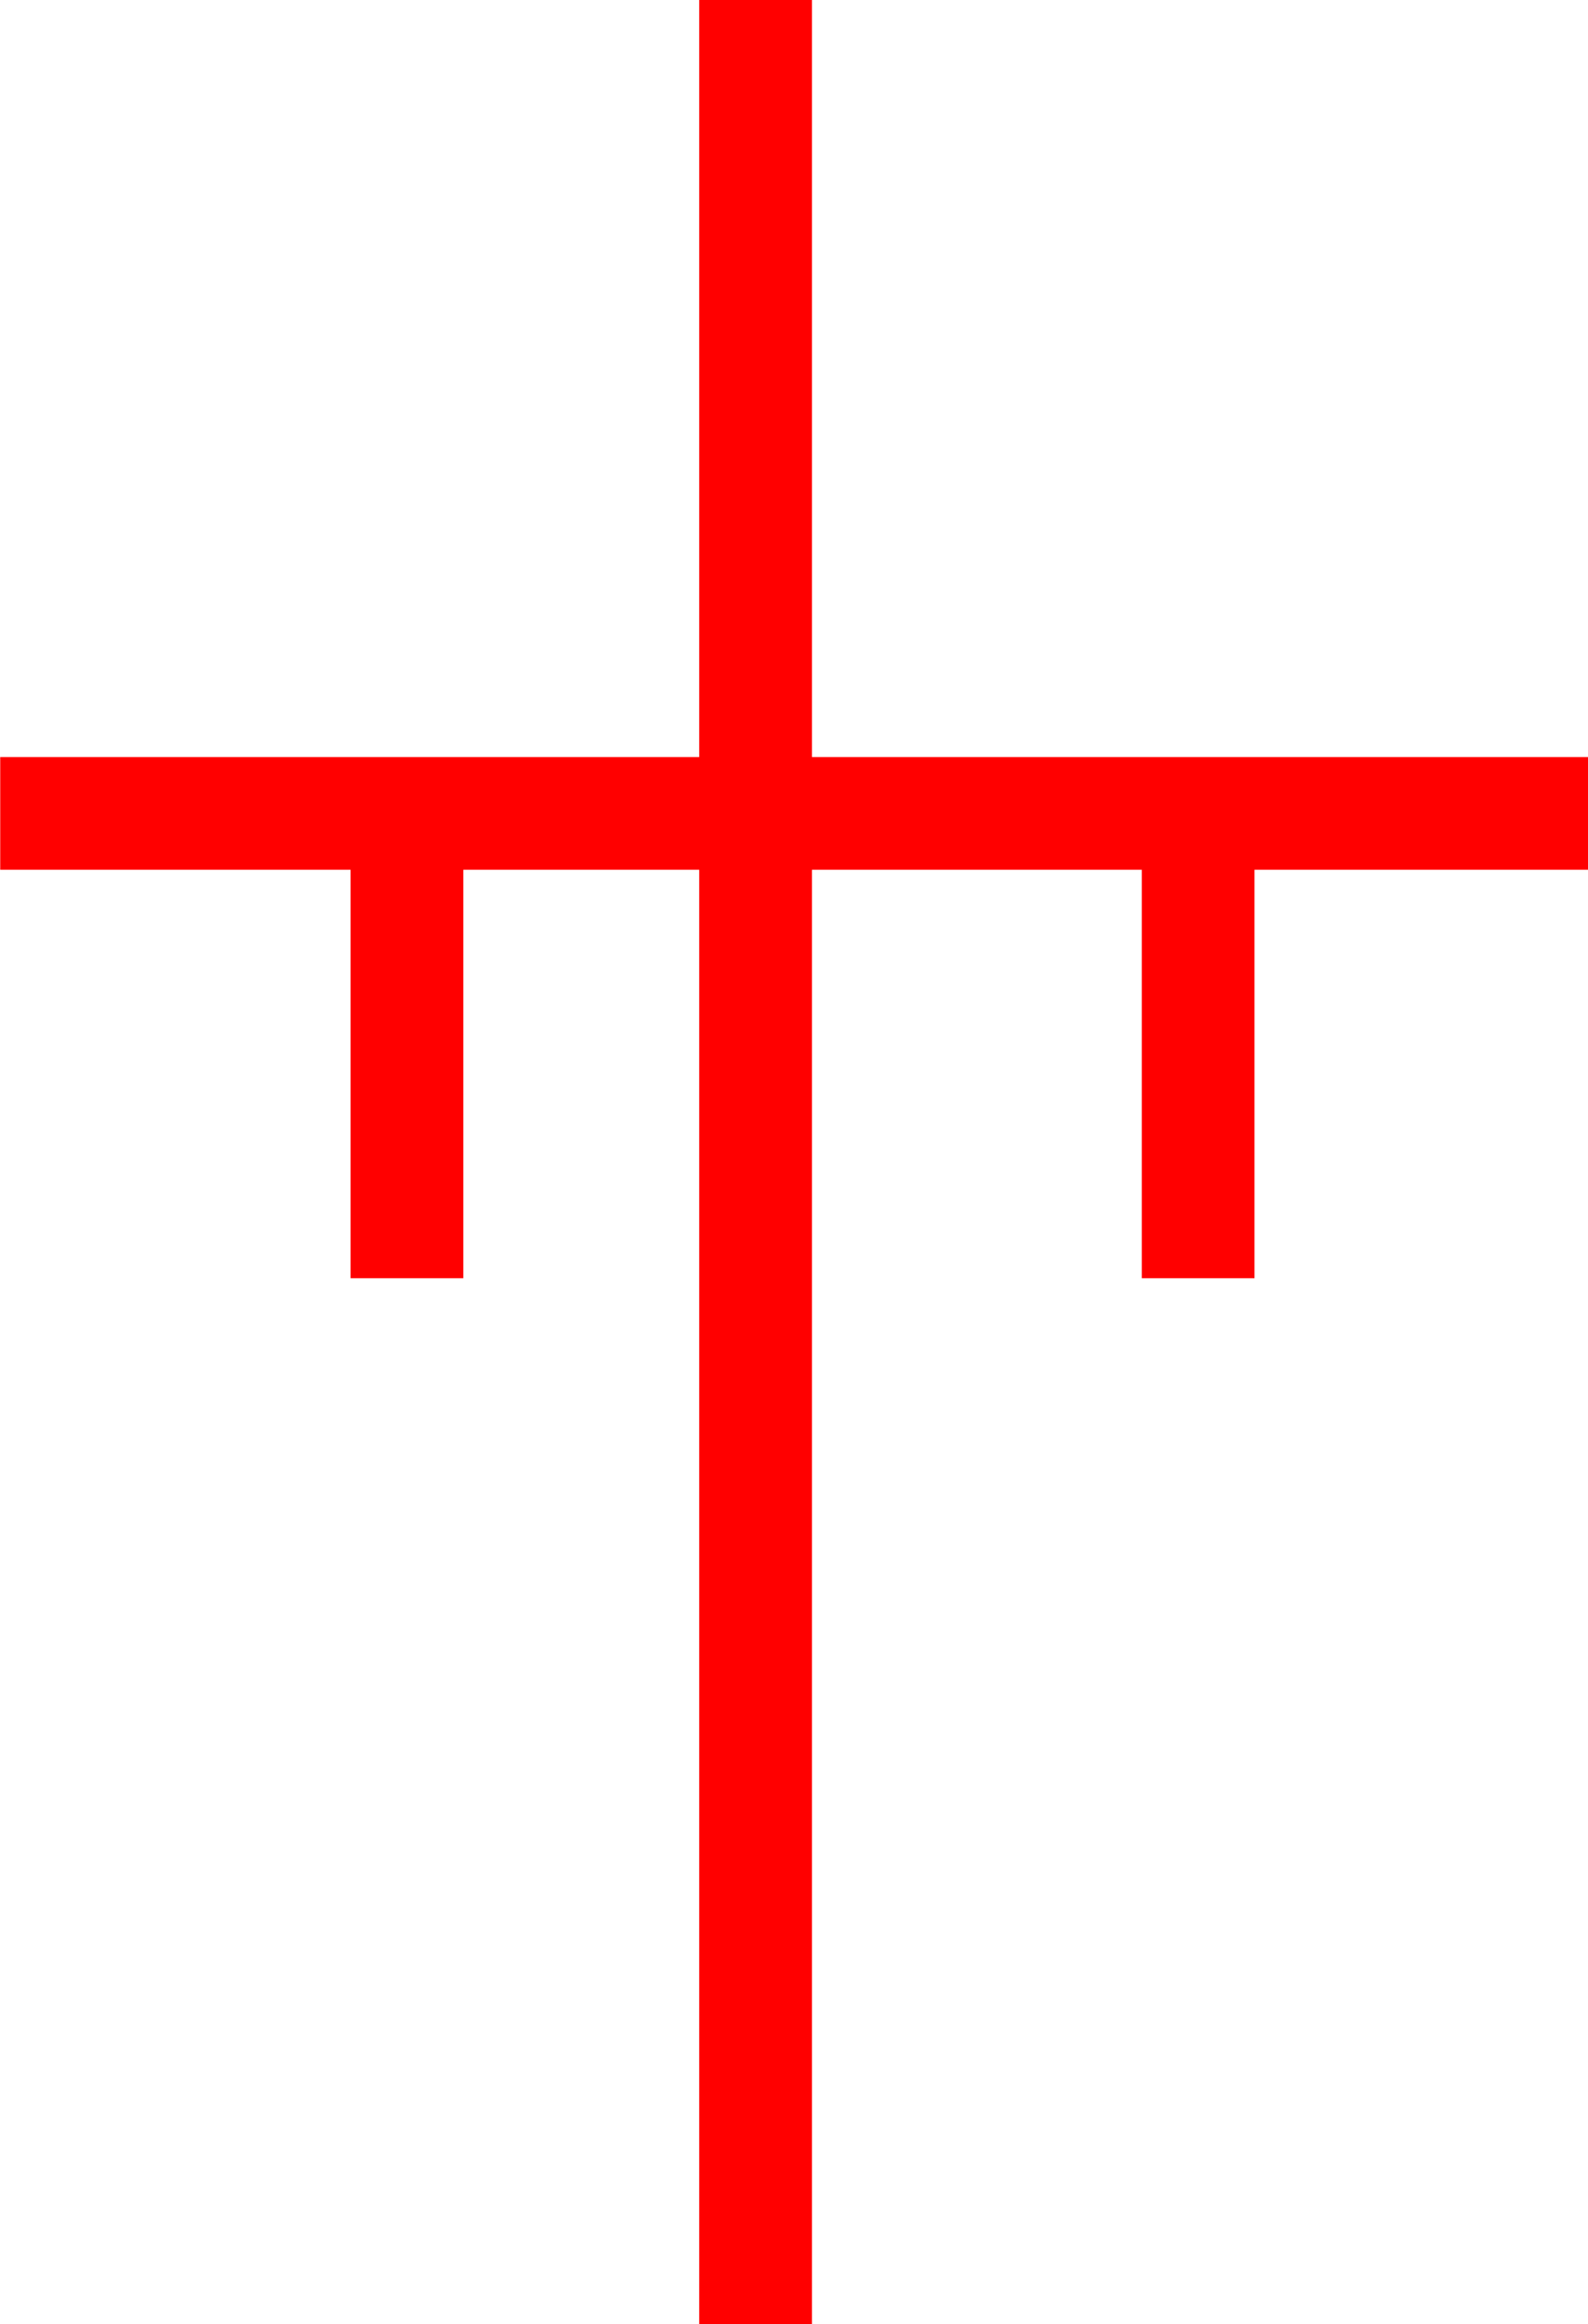 <svg xmlns="http://www.w3.org/2000/svg" width="28.171" height="41.231" viewBox="0 0 28.171 41.231">
  <path id="_020111" data-name="020111" d="M2851.2,738.785h-13.771V725.354h-2v13.431h-12.4v2h6.215v7.247h2v-7.247h4.185v25.8h2v-25.8h5.851v7.247h2v-7.247h5.92Z" transform="translate(-2823.025 -725.354)" fill="red"/>
</svg>
